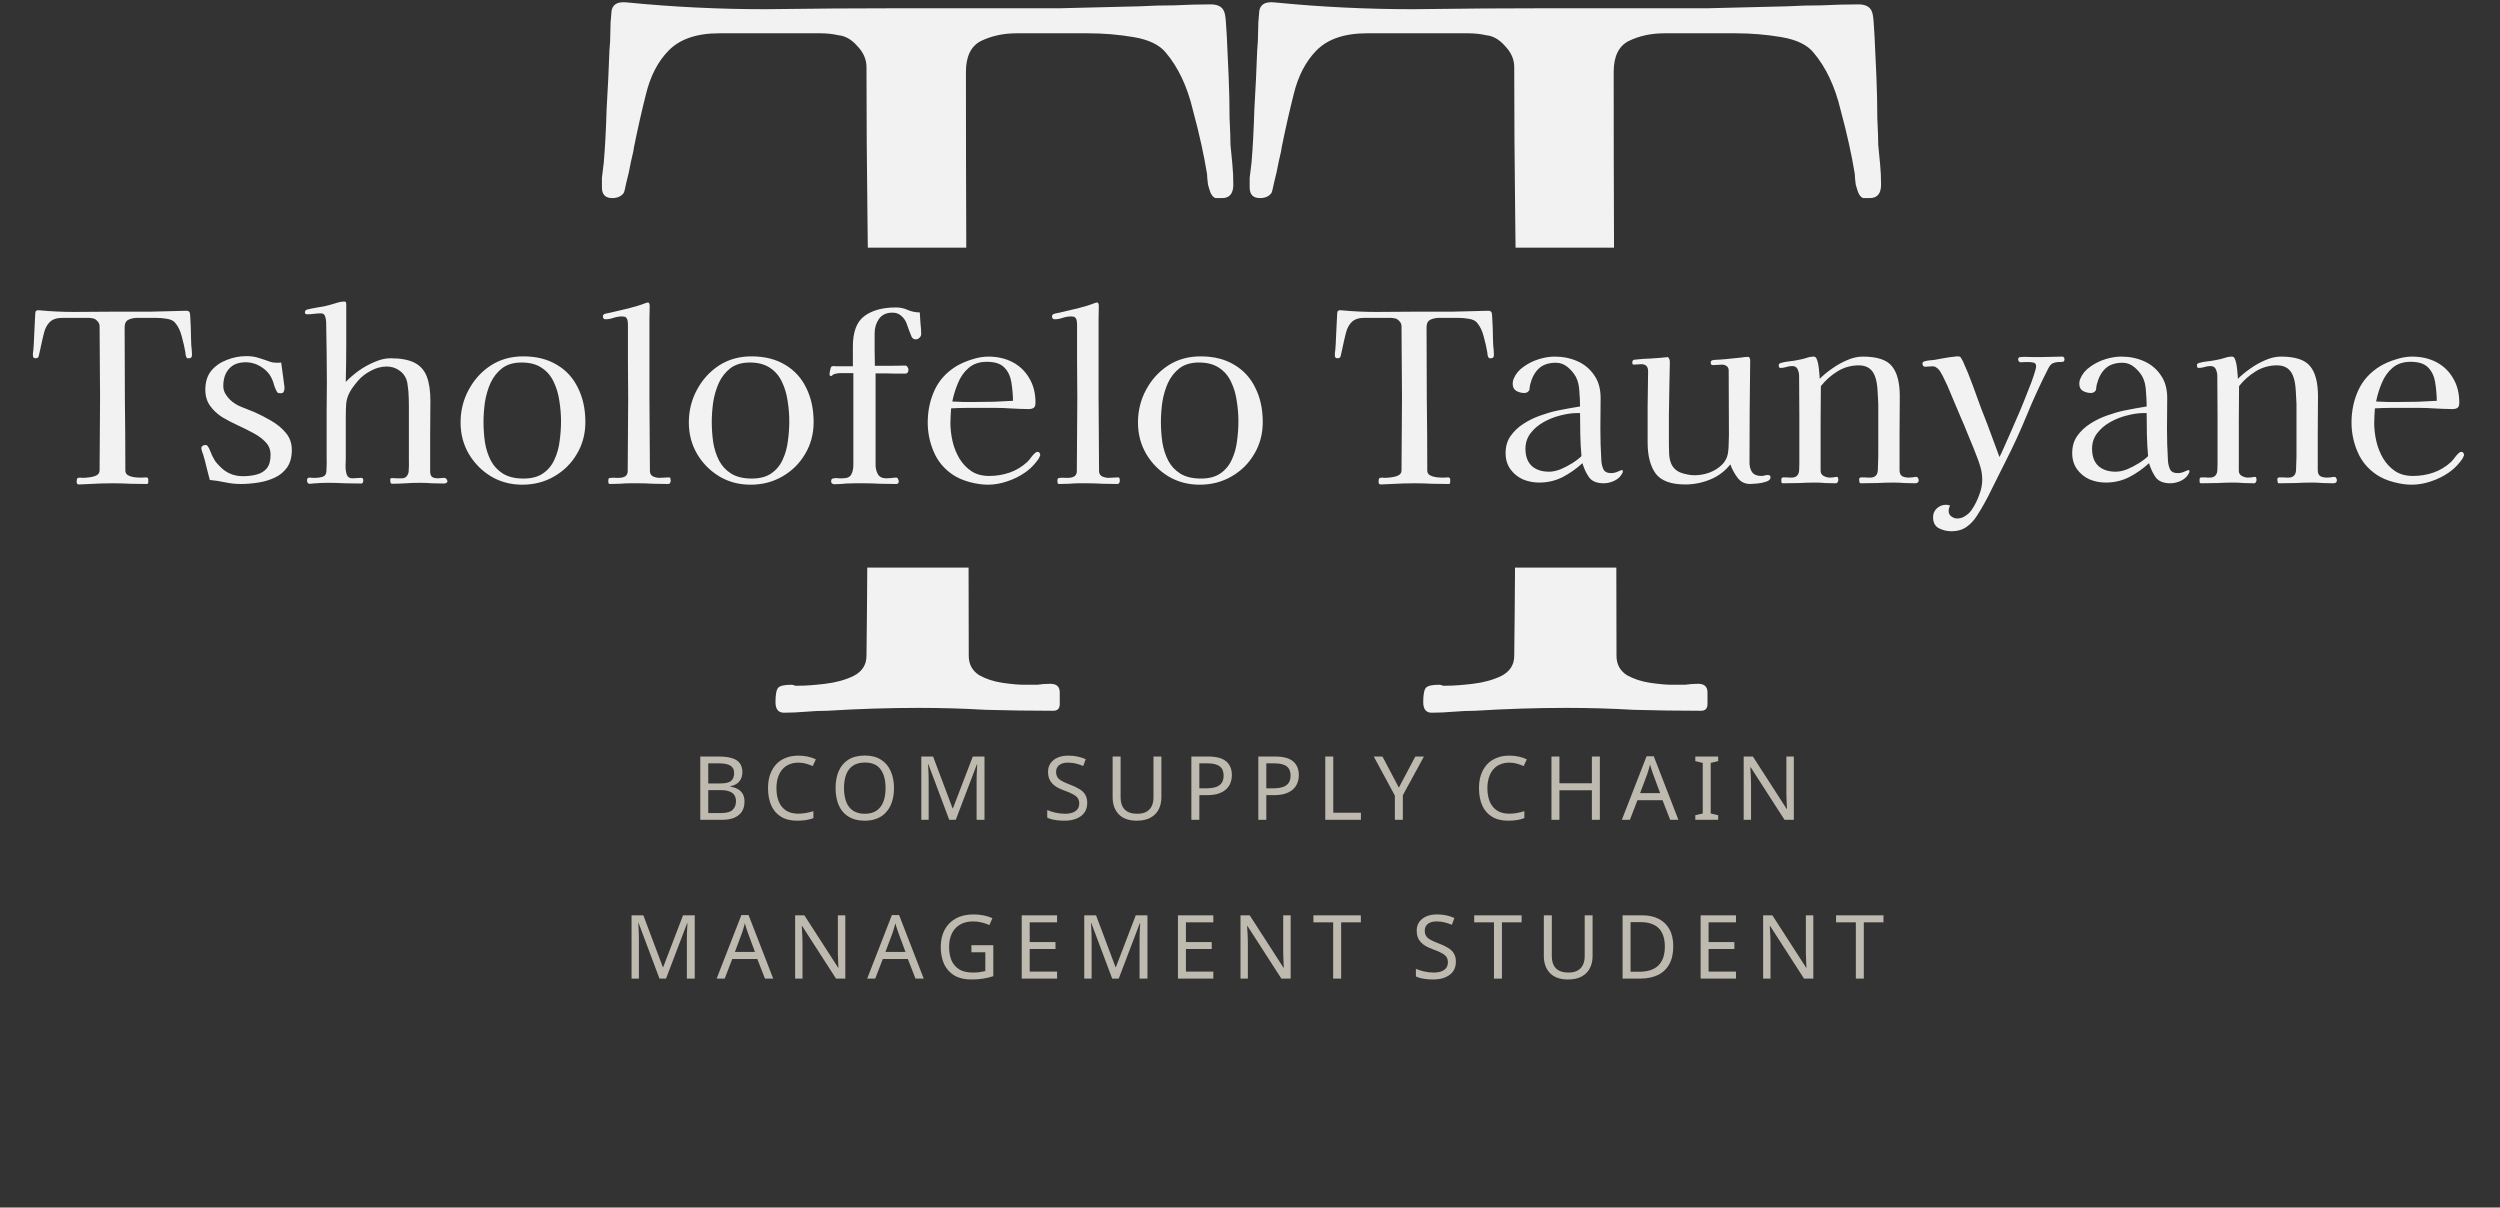<svg width="677" height="327" viewBox="0 0 677 327" fill="none" xmlns="http://www.w3.org/2000/svg">
<rect x="0" y="0" width="677" height="327" fill="#333333" stroke="none"/>
<path fill-rule="evenodd" clip-rule="evenodd" d="M330.933 53.642C332.965 53.642 333.982 52.424 333.982 49.989C333.982 48.075 333.897 46.248 333.728 44.508L333.219 39.289C333.219 37.897 333.135 35.461 332.965 31.982C332.965 28.328 332.881 24.5 332.711 20.499C332.542 16.323 332.373 12.67 332.203 9.538C332.034 6.233 331.864 4.319 331.695 3.797C331.356 2.057 330.086 1.187 327.884 1.187C324.666 1.187 321.363 1.274 317.976 1.448C314.758 1.448 311.624 1.535 308.576 1.709L287.235 2.231H266.402H244.807C232.443 2.231 219.909 2.318 207.206 2.492C194.673 2.492 182.224 1.883 169.86 0.665C166.98 0.317 165.541 1.361 165.541 3.797C165.371 5.189 165.287 6.755 165.287 8.494C165.287 10.234 165.202 11.974 165.032 13.714C164.863 18.585 164.609 23.892 164.27 29.633C164.101 35.2 163.847 39.985 163.508 43.986C163.339 45.552 163.169 46.944 163 48.162V50.771C163 52.685 163.932 53.642 165.795 53.642C167.15 53.642 168.166 53.207 168.843 52.337C169.013 52.163 169.267 51.206 169.606 49.467C170.114 47.553 170.537 45.639 170.876 43.725C171.384 41.638 171.638 40.42 171.638 40.072C172.654 35.026 173.755 30.155 174.941 25.457C176.126 20.586 178.159 16.671 181.038 13.714C184.087 10.582 188.66 9.016 194.757 9.016H217.369H222.196C223.889 9.016 225.498 9.19 227.023 9.538C228.886 9.712 230.58 10.669 232.104 12.409C233.798 14.149 234.645 16.062 234.645 18.15C234.645 31.373 234.729 44.595 234.899 57.818C234.939 60.898 234.974 63.983 235.004 67.074H261.667C261.606 51.169 261.575 35.296 261.575 19.455C261.575 15.28 262.93 12.496 265.64 11.104C268.519 9.712 271.737 9.016 275.294 9.016H284.694H294.602C298.837 9.016 302.986 9.364 307.051 10.06C311.116 10.756 313.996 12.148 315.689 14.236C319.077 18.237 321.533 23.457 323.057 29.894C324.751 36.157 326.021 41.898 326.868 47.118C326.868 47.64 326.953 48.597 327.122 49.989C327.461 51.206 327.715 51.989 327.884 52.337C328.223 53.033 328.646 53.468 329.154 53.642H330.933ZM262.291 153.713H234.857C234.816 161.676 234.745 169.64 234.645 177.603C234.645 180.038 233.459 181.865 231.088 183.083C228.886 184.127 226.345 184.823 223.466 185.171C220.587 185.519 218.215 185.693 216.352 185.693H215.336C214.997 185.519 214.659 185.432 214.32 185.432C212.457 185.432 211.271 185.693 210.763 186.215C210.255 186.737 210.001 188.042 210.001 190.129C210.001 192.043 210.763 193 212.287 193C214.15 193 216.098 192.913 218.131 192.739C220.163 192.565 222.111 192.478 223.974 192.478C232.443 191.956 240.742 191.695 248.872 191.695C254.969 191.695 260.982 191.869 266.91 192.217C273.007 192.391 279.105 192.478 285.202 192.478C286.388 192.478 286.981 191.869 286.981 190.651V187.52C286.981 185.954 286.134 185.171 284.44 185.171C283.254 185.171 282.069 185.258 280.883 185.432H277.326C275.802 185.432 273.854 185.258 271.483 184.91C269.112 184.562 266.995 183.866 265.132 182.822C263.269 181.604 262.337 179.865 262.337 177.603C262.337 169.632 262.322 161.669 262.291 153.713Z" fill="#F2F2F2"/>
<path fill-rule="evenodd" clip-rule="evenodd" d="M506.343 53.642C508.375 53.642 509.391 52.424 509.391 49.989C509.391 48.075 509.307 46.248 509.137 44.508L508.629 39.289C508.629 37.897 508.544 35.461 508.375 31.982C508.375 28.328 508.29 24.5 508.121 20.499C507.952 16.323 507.782 12.67 507.613 9.538C507.444 6.233 507.274 4.319 507.105 3.797C506.766 2.057 505.496 1.187 503.294 1.187C500.076 1.187 496.773 1.274 493.386 1.448C490.168 1.448 487.034 1.535 483.985 1.709L462.644 2.231H441.812H420.217C407.852 2.231 395.319 2.318 382.616 2.492C370.082 2.492 357.634 1.883 345.269 0.665C342.39 0.317 340.95 1.361 340.95 3.797C340.781 5.189 340.696 6.755 340.696 8.494C340.696 10.234 340.612 11.974 340.442 13.714C340.273 18.585 340.019 23.892 339.68 29.633C339.511 35.2 339.257 39.985 338.918 43.986C338.748 45.552 338.579 46.944 338.41 48.162V50.771C338.41 52.685 339.341 53.642 341.204 53.642C342.559 53.642 343.576 53.207 344.253 52.337C344.422 52.163 344.677 51.206 345.015 49.467C345.523 47.553 345.947 45.639 346.286 43.725C346.794 41.638 347.048 40.42 347.048 40.072C348.064 35.026 349.165 30.155 350.35 25.457C351.536 20.586 353.569 16.671 356.448 13.714C359.497 10.582 364.07 9.016 370.167 9.016H392.778H397.605C399.299 9.016 400.908 9.19 402.433 9.538C404.296 9.712 405.989 10.669 407.514 12.409C409.207 14.149 410.054 16.062 410.054 18.15C410.054 31.373 410.139 44.595 410.308 57.818C410.348 60.898 410.384 63.983 410.414 67.074H437.077C437.015 51.169 436.985 35.296 436.985 19.455C436.985 15.28 438.34 12.496 441.049 11.104C443.929 9.712 447.147 9.016 450.704 9.016H460.104H470.012C474.246 9.016 478.396 9.364 482.461 10.06C486.526 10.756 489.405 12.148 491.099 14.236C494.487 18.237 496.942 23.457 498.467 29.894C500.161 36.157 501.431 41.898 502.278 47.118C502.278 47.64 502.362 48.597 502.532 49.989C502.87 51.206 503.125 51.989 503.294 52.337C503.633 53.033 504.056 53.468 504.564 53.642H506.343ZM437.701 153.713H410.267C410.226 161.676 410.155 169.64 410.054 177.603C410.054 180.038 408.869 181.865 406.497 183.083C404.296 184.127 401.755 184.823 398.876 185.171C395.996 185.519 393.625 185.693 391.762 185.693H390.746C390.407 185.519 390.068 185.432 389.73 185.432C387.866 185.432 386.681 185.693 386.173 186.215C385.665 186.737 385.411 188.042 385.411 190.129C385.411 192.043 386.173 193 387.697 193C389.56 193 391.508 192.913 393.54 192.739C395.573 192.565 397.521 192.478 399.384 192.478C407.852 191.956 416.152 191.695 424.282 191.695C430.379 191.695 436.392 191.869 442.32 192.217C448.417 192.391 454.515 192.478 460.612 192.478C461.798 192.478 462.39 191.869 462.39 190.651V187.52C462.39 185.954 461.544 185.171 459.85 185.171C458.664 185.171 457.479 185.258 456.293 185.432H452.736C451.212 185.432 449.264 185.258 446.893 184.91C444.522 184.562 442.404 183.866 440.541 182.822C438.678 181.604 437.747 179.865 437.747 177.603C437.747 169.632 437.731 161.669 437.701 153.713Z" fill="#F2F2F2"/>
<path d="M51.992 96.12C51.992 96.717 51.736 97.016 51.224 97.016C51.053 97.016 50.904 97.016 50.776 97.016C50.648 96.973 50.541 96.867 50.456 96.696C50.413 96.611 50.349 96.419 50.264 96.12C50.221 95.779 50.2 95.544 50.2 95.416C49.986 94.136 49.666 92.728 49.24 91.192C48.856 89.613 48.237 88.333 47.384 87.352C46.957 86.84 46.232 86.499 45.208 86.328C44.184 86.157 43.138 86.072 42.072 86.072C41.005 86.072 40.173 86.072 39.576 86.072C38.936 86.072 38.146 86.072 37.208 86.072C36.312 86.072 35.501 86.243 34.776 86.584C34.093 86.925 33.752 87.608 33.752 88.632C33.752 95.075 33.773 101.539 33.816 108.024C33.901 114.467 33.944 120.931 33.944 127.416C33.944 127.971 34.178 128.397 34.648 128.696C35.117 128.952 35.65 129.123 36.248 129.208C36.845 129.293 37.336 129.336 37.72 129.336C38.061 129.336 38.36 129.336 38.616 129.336C38.914 129.293 39.213 129.272 39.512 129.272C39.938 129.272 40.152 129.464 40.152 129.848C40.152 130.019 40.152 130.275 40.152 130.616C40.152 130.915 40.002 131.064 39.704 131.064C38.168 131.064 36.632 131.043 35.096 131C33.602 130.915 32.088 130.872 30.552 130.872C28.504 130.872 26.413 130.936 24.28 131.064C23.81 131.064 23.32 131.085 22.808 131.128C22.296 131.171 21.805 131.192 21.336 131.192C20.952 131.192 20.76 130.957 20.76 130.488C20.76 129.976 20.824 129.656 20.952 129.528C21.08 129.4 21.378 129.336 21.848 129.336C21.933 129.336 22.018 129.357 22.104 129.4C22.232 129.4 22.317 129.4 22.36 129.4C22.829 129.4 23.426 129.357 24.152 129.272C24.877 129.187 25.517 129.016 26.072 128.76C26.669 128.461 26.968 128.013 26.968 127.416C27.01 124.131 27.032 120.845 27.032 117.56C27.074 114.275 27.096 110.989 27.096 107.704C27.096 104.461 27.074 101.24 27.032 98.04C26.989 94.797 26.968 91.555 26.968 88.312C26.968 87.8 26.754 87.331 26.328 86.904C25.944 86.477 25.517 86.243 25.048 86.2C24.664 86.115 24.258 86.072 23.832 86.072C23.448 86.072 23.042 86.072 22.616 86.072H16.92C15.384 86.072 14.232 86.456 13.464 87.224C12.738 87.949 12.226 88.909 11.928 90.104C11.629 91.256 11.352 92.451 11.096 93.688C11.096 93.773 11.032 94.072 10.904 94.584C10.818 95.053 10.712 95.523 10.584 95.992C10.498 96.419 10.434 96.653 10.392 96.696C10.221 96.909 9.965 97.016 9.624 97.016C9.154 97.016 8.92 96.781 8.92 96.312C8.92 96.141 8.92 95.928 8.92 95.672C8.962 95.373 9.005 95.032 9.048 94.648C9.133 93.667 9.197 92.493 9.24 91.128C9.325 89.72 9.389 88.419 9.432 87.224C9.474 86.797 9.496 86.371 9.496 85.944C9.496 85.517 9.517 85.133 9.56 84.792C9.56 84.195 9.922 83.939 10.648 84.024C13.762 84.323 16.898 84.472 20.056 84.472C23.256 84.429 26.413 84.408 29.528 84.408H34.968C36.717 84.408 38.466 84.408 40.216 84.408C42.008 84.365 43.8 84.323 45.592 84.28C46.36 84.237 47.149 84.216 47.96 84.216C48.813 84.173 49.645 84.152 50.456 84.152C51.01 84.152 51.33 84.365 51.416 84.792C51.458 84.92 51.501 85.389 51.544 86.2C51.586 86.968 51.629 87.864 51.672 88.888C51.714 89.869 51.736 90.808 51.736 91.704C51.778 92.557 51.8 93.155 51.8 93.496C51.842 93.923 51.885 94.349 51.928 94.776C51.97 95.203 51.992 95.651 51.992 96.12ZM79.027 121.848C79.027 123.768 78.601 125.347 77.747 126.584C76.894 127.779 75.785 128.696 74.419 129.336C73.054 129.976 71.561 130.424 69.939 130.68C68.318 130.936 66.739 131.064 65.203 131.064C63.795 131.064 62.387 130.915 60.979 130.616C59.614 130.317 58.227 130.104 56.819 129.976C56.521 128.824 56.222 127.672 55.923 126.52C55.667 125.368 55.369 124.237 55.027 123.128C54.985 123 54.878 122.701 54.707 122.232C54.579 121.763 54.515 121.507 54.515 121.464C54.515 121.123 54.622 120.888 54.835 120.76C55.049 120.589 55.305 120.504 55.603 120.504C55.902 120.504 56.115 120.611 56.243 120.824C56.499 121.123 56.713 121.528 56.883 122.04C57.097 122.552 57.289 123 57.459 123.384C57.801 124.067 58.099 124.6 58.355 124.984C58.611 125.325 59.017 125.773 59.571 126.328C61.235 128.077 63.305 128.952 65.779 128.952C67.145 128.952 68.382 128.803 69.491 128.504C70.643 128.205 71.561 127.651 72.243 126.84C72.926 125.987 73.267 124.771 73.267 123.192C73.267 121.827 72.841 120.696 71.987 119.8C71.134 118.861 70.025 118.029 68.659 117.304C67.337 116.579 65.929 115.875 64.435 115.192C62.942 114.509 61.513 113.763 60.147 112.952C58.825 112.099 57.737 111.075 56.883 109.88C56.03 108.685 55.603 107.235 55.603 105.528C55.603 103.437 56.137 101.731 57.203 100.408C58.313 99.085 59.721 98.104 61.427 97.464C63.134 96.781 64.905 96.44 66.739 96.44C67.934 96.44 69.001 96.589 69.939 96.888C70.921 97.187 71.945 97.528 73.011 97.912C73.353 98.04 73.694 98.125 74.035 98.168C74.377 98.211 74.718 98.232 75.059 98.232C75.273 98.232 75.465 98.232 75.635 98.232C75.806 98.232 75.977 98.211 76.147 98.168C76.275 98.936 76.382 99.725 76.467 100.536C76.595 101.304 76.702 102.093 76.787 102.904C76.83 103.203 76.873 103.565 76.915 103.992C77.001 104.376 77.043 104.739 77.043 105.08C77.043 105.379 76.979 105.699 76.851 106.04C76.723 106.339 76.467 106.488 76.083 106.488C75.785 106.488 75.529 106.467 75.315 106.424C75.145 106.339 74.995 106.147 74.867 105.848C74.654 105.421 74.462 104.973 74.291 104.504C74.163 103.992 74.014 103.523 73.843 103.096C73.289 101.603 72.329 100.408 70.963 99.512C69.598 98.573 68.126 98.104 66.547 98.104C64.542 98.104 63.027 98.701 62.003 99.896C60.979 101.048 60.467 102.605 60.467 104.568C60.467 105.251 60.638 105.912 60.979 106.552C61.363 107.192 61.79 107.747 62.259 108.216C63.155 109.069 64.201 109.731 65.395 110.2C66.633 110.669 67.806 111.139 68.915 111.608C70.366 112.248 71.859 113.016 73.395 113.912C74.974 114.808 76.297 115.896 77.363 117.176C78.473 118.456 79.027 120.013 79.027 121.848ZM121.158 130.296C121.158 130.509 121.051 130.68 120.838 130.808C120.624 130.893 120.411 130.936 120.198 130.936C119.131 130.936 118.043 130.915 116.934 130.872C115.867 130.787 114.779 130.744 113.67 130.744C112.432 130.744 111.174 130.787 109.894 130.872C108.656 130.957 107.419 131 106.182 131C105.968 131 105.819 130.872 105.734 130.616C105.691 130.317 105.67 130.083 105.67 129.912C105.67 129.613 105.819 129.464 106.118 129.464C106.587 129.464 107.035 129.485 107.462 129.528C107.931 129.528 108.379 129.528 108.806 129.528C109.36 129.528 109.787 129.357 110.086 129.016C110.427 128.632 110.619 128.184 110.662 127.672C110.747 126.605 110.768 125.539 110.726 124.472C110.726 123.405 110.726 122.36 110.726 121.336C110.726 120.056 110.726 118.797 110.726 117.56C110.726 116.28 110.726 115 110.726 113.72C110.726 112.44 110.726 111.16 110.726 109.88C110.726 108.6 110.683 107.32 110.598 106.04C110.555 105.485 110.491 104.952 110.406 104.44C110.363 103.885 110.256 103.352 110.086 102.84C109.659 101.688 108.955 100.813 107.974 100.216C107.035 99.576 105.947 99.256 104.71 99.256C103.259 99.256 101.83 99.64 100.422 100.408C99.014 101.133 97.84 102.051 96.902 103.16C95.878 104.355 95.131 105.4 94.662 106.296C94.192 107.192 93.894 108.131 93.766 109.112C93.68 110.093 93.638 111.373 93.638 112.952V124.216C93.638 124.685 93.616 125.347 93.574 126.2C93.574 127.053 93.68 127.821 93.894 128.504C94.15 129.187 94.64 129.528 95.366 129.528C95.792 129.528 96.198 129.507 96.582 129.464C96.966 129.421 97.371 129.4 97.798 129.4C98.182 129.4 98.374 129.613 98.374 130.04C98.374 130.253 98.331 130.467 98.246 130.68C98.203 130.851 98.054 130.936 97.798 130.936C96.347 130.936 94.854 130.915 93.318 130.872C91.824 130.787 90.331 130.744 88.838 130.744C87.472 130.744 86.086 130.808 84.678 130.936C84.507 130.936 84.358 130.957 84.23 131C84.102 131 83.952 131 83.782 131C83.568 131 83.398 130.893 83.27 130.68C83.184 130.424 83.142 130.211 83.142 130.04C83.142 129.571 83.376 129.336 83.846 129.336C84.102 129.336 84.358 129.357 84.614 129.4C84.87 129.4 85.147 129.4 85.446 129.4C86.043 129.4 86.662 129.315 87.302 129.144C87.984 128.931 88.347 128.44 88.39 127.672C88.475 126.264 88.496 124.856 88.454 123.448C88.454 122.04 88.454 120.653 88.454 119.288C88.454 116.643 88.454 114.019 88.454 111.416C88.496 108.813 88.518 106.211 88.518 103.608C88.518 100.877 88.496 98.168 88.454 95.48C88.411 92.749 88.368 90.019 88.326 87.288C88.326 86.819 88.24 86.307 88.07 85.752C87.899 85.155 87.515 84.856 86.918 84.856C86.32 84.856 85.702 84.899 85.062 84.984C84.422 85.069 83.782 85.112 83.142 85.112C82.758 85.112 82.566 84.941 82.566 84.6C82.566 84.216 82.758 83.96 83.142 83.832C83.995 83.619 84.827 83.448 85.638 83.32C86.491 83.192 87.323 83.043 88.134 82.872C88.859 82.701 89.712 82.467 90.694 82.168C91.718 81.827 92.571 81.656 93.254 81.656C93.51 81.656 93.659 81.741 93.702 81.912C93.744 82.04 93.766 82.211 93.766 82.424C93.766 85.923 93.766 89.421 93.766 92.92C93.766 96.419 93.723 99.917 93.638 103.416C94.576 102.435 95.707 101.453 97.03 100.472C98.395 99.491 99.846 98.68 101.382 98.04C102.918 97.357 104.368 97.016 105.734 97.016C108.507 97.016 110.683 97.421 112.262 98.232C113.84 99.043 114.95 100.301 115.59 102.008C116.23 103.672 116.55 105.848 116.55 108.536C116.55 111.736 116.528 114.936 116.486 118.136C116.486 121.293 116.486 124.472 116.486 127.672C116.486 128.355 116.656 128.845 116.998 129.144C117.382 129.4 117.915 129.528 118.598 129.528C118.896 129.528 119.174 129.507 119.43 129.464C119.728 129.421 120.027 129.4 120.326 129.4C120.539 129.4 120.731 129.507 120.902 129.72C121.072 129.891 121.158 130.083 121.158 130.296ZM151.925 114.104C151.925 112.269 151.776 110.435 151.477 108.6C151.221 106.723 150.709 104.995 149.941 103.416C149.216 101.837 148.149 100.579 146.741 99.64C145.333 98.659 143.499 98.168 141.237 98.168C139.104 98.168 137.355 98.68 135.989 99.704C134.667 100.728 133.621 102.051 132.853 103.672C132.128 105.293 131.616 107.043 131.317 108.92C131.061 110.797 130.933 112.568 130.933 114.232C130.933 116.067 131.061 117.901 131.317 119.736C131.616 121.571 132.149 123.235 132.917 124.728C133.685 126.179 134.773 127.352 136.181 128.248C137.632 129.144 139.488 129.592 141.749 129.592C143.968 129.592 145.739 129.123 147.061 128.184C148.427 127.245 149.451 126.008 150.133 124.472C150.859 122.936 151.328 121.272 151.541 119.48C151.797 117.645 151.925 115.853 151.925 114.104ZM158.517 114.296C158.517 117.496 157.749 120.376 156.213 122.936C154.72 125.496 152.672 127.523 150.069 129.016C147.509 130.509 144.629 131.256 141.429 131.256C138.315 131.256 135.499 130.509 132.981 129.016C130.464 127.48 128.459 125.453 126.965 122.936C125.472 120.376 124.725 117.539 124.725 114.424C124.725 111.224 125.451 108.28 126.901 105.592C128.352 102.861 130.336 100.664 132.853 99C135.413 97.336 138.357 96.504 141.685 96.504C145.269 96.504 148.32 97.272 150.837 98.808C153.355 100.301 155.253 102.392 156.533 105.08C157.856 107.725 158.517 110.797 158.517 114.296ZM181.629 130.168C181.629 130.381 181.565 130.595 181.437 130.808C181.351 130.979 181.181 131.064 180.925 131.064C179.602 131.064 178.258 131.043 176.893 131C175.527 130.915 174.162 130.872 172.797 130.872H170.557C169.661 130.872 168.765 130.915 167.869 131C166.973 131.043 166.077 131.064 165.181 131.064C165.01 131.064 164.882 131 164.797 130.872C164.754 130.701 164.733 130.552 164.733 130.424C164.733 130.296 164.733 130.168 164.733 130.04C164.733 129.912 164.754 129.784 164.797 129.656C164.882 129.485 165.117 129.4 165.501 129.4C165.927 129.357 166.354 129.357 166.781 129.4C167.25 129.4 167.549 129.4 167.677 129.4C168.274 129.4 168.807 129.272 169.277 129.016C169.746 128.717 169.981 128.227 169.981 127.544C169.981 124.259 170.002 120.995 170.045 117.752C170.087 114.467 170.109 111.203 170.109 107.96C170.109 104.632 170.087 101.304 170.045 97.976C170.045 94.605 170.045 91.256 170.045 87.928C170.045 87.629 170.023 87.309 169.981 86.968C169.938 86.584 169.81 86.285 169.597 86.072C169.426 85.859 169.255 85.752 169.085 85.752C168.914 85.709 168.701 85.688 168.445 85.688C167.677 85.688 166.909 85.816 166.141 86.072C165.415 86.328 164.69 86.456 163.965 86.456C163.495 86.456 163.261 86.179 163.261 85.624C163.261 85.283 163.517 85.048 164.029 84.92C164.583 84.792 165.01 84.707 165.309 84.664C166.802 84.323 168.423 83.939 170.173 83.512C171.922 83.085 173.501 82.595 174.909 82.04C174.994 82.04 175.079 82.019 175.165 81.976C175.25 81.933 175.314 81.912 175.357 81.912C175.613 81.912 175.762 81.997 175.805 82.168C175.89 82.339 175.933 82.531 175.933 82.744C175.933 83.939 175.911 85.133 175.869 86.328C175.869 87.48 175.869 88.653 175.869 89.848V107.768C175.869 111.053 175.89 114.36 175.933 117.688C175.975 120.973 175.997 124.259 175.997 127.544C175.997 128.227 176.274 128.717 176.829 129.016C177.426 129.272 178.002 129.4 178.557 129.4C179.026 129.4 179.474 129.379 179.901 129.336C180.327 129.293 180.754 129.272 181.181 129.272C181.394 129.272 181.522 129.4 181.565 129.656C181.607 129.869 181.629 130.04 181.629 130.168ZM213.738 114.104C213.738 112.269 213.588 110.435 213.29 108.6C213.034 106.723 212.522 104.995 211.754 103.416C211.028 101.837 209.962 100.579 208.554 99.64C207.146 98.659 205.311 98.168 203.05 98.168C200.916 98.168 199.167 98.68 197.802 99.704C196.479 100.728 195.434 102.051 194.666 103.672C193.94 105.293 193.428 107.043 193.13 108.92C192.874 110.797 192.746 112.568 192.746 114.232C192.746 116.067 192.874 117.901 193.13 119.736C193.428 121.571 193.962 123.235 194.73 124.728C195.498 126.179 196.586 127.352 197.994 128.248C199.444 129.144 201.3 129.592 203.562 129.592C205.78 129.592 207.551 129.123 208.874 128.184C210.239 127.245 211.263 126.008 211.946 124.472C212.671 122.936 213.14 121.272 213.354 119.48C213.61 117.645 213.738 115.853 213.738 114.104ZM220.33 114.296C220.33 117.496 219.562 120.376 218.026 122.936C216.532 125.496 214.484 127.523 211.882 129.016C209.322 130.509 206.442 131.256 203.242 131.256C200.127 131.256 197.311 130.509 194.794 129.016C192.276 127.48 190.271 125.453 188.778 122.936C187.284 120.376 186.538 117.539 186.538 114.424C186.538 111.224 187.263 108.28 188.714 105.592C190.164 102.861 192.148 100.664 194.666 99C197.226 97.336 200.17 96.504 203.498 96.504C207.082 96.504 210.132 97.272 212.65 98.808C215.167 100.301 217.066 102.392 218.346 105.08C219.668 107.725 220.33 110.797 220.33 114.296ZM249.457 90.488C249.457 90.829 249.308 91.149 249.009 91.448C248.711 91.747 248.391 91.896 248.049 91.896C247.452 91.896 247.047 91.64 246.833 91.128C246.62 90.531 246.385 89.933 246.129 89.336C245.916 88.739 245.703 88.141 245.489 87.544C245.148 86.691 244.657 86.008 244.017 85.496C243.42 84.941 242.631 84.664 241.649 84.664C240.028 84.664 238.812 85.24 238.001 86.392C237.233 87.501 236.849 88.803 236.849 90.296C236.849 91.747 236.849 93.197 236.849 94.648C236.849 96.099 236.871 97.571 236.913 99.064C238.279 99.064 239.644 99.064 241.009 99.064C242.375 99.021 243.74 99 245.105 99C245.404 99 245.617 99.128 245.745 99.384C245.916 99.597 246.001 99.832 246.001 100.088C246.001 100.387 245.937 100.643 245.809 100.856C245.681 101.069 245.447 101.176 245.105 101.176C244.252 101.176 243.399 101.176 242.545 101.176C241.692 101.133 240.839 101.112 239.985 101.112H237.105V125.88C237.105 126.819 237.319 127.672 237.745 128.44C238.172 129.165 238.919 129.528 239.985 129.528C240.455 129.528 240.903 129.507 241.329 129.464C241.799 129.379 242.247 129.336 242.673 129.336C242.929 129.336 243.1 129.464 243.185 129.72C243.313 129.933 243.377 130.147 243.377 130.36C243.377 130.829 243.143 131.064 242.673 131.064C241.223 131.064 239.751 131.043 238.257 131C236.807 130.915 235.356 130.872 233.905 130.872C233.095 130.872 232.305 130.872 231.537 130.872C230.769 130.872 230.001 130.893 229.233 130.936C228.679 130.979 228.145 131.021 227.633 131.064C227.121 131.107 226.588 131.128 226.033 131.128C225.393 131.128 225.073 130.872 225.073 130.36C225.073 129.891 225.223 129.635 225.521 129.592C225.82 129.507 226.119 129.464 226.417 129.464C226.716 129.464 226.993 129.485 227.249 129.528C227.548 129.528 227.847 129.528 228.145 129.528C229.383 129.528 230.172 129.187 230.513 128.504C230.897 127.821 231.089 126.947 231.089 125.88V101.048H227.441C227.143 101.048 226.801 101.091 226.417 101.176C226.076 101.219 225.777 101.325 225.521 101.496C225.479 101.539 225.415 101.603 225.329 101.688C225.287 101.773 225.223 101.816 225.137 101.816C224.796 101.816 224.625 101.688 224.625 101.432C224.625 101.347 224.668 101.027 224.753 100.472C224.881 99.875 224.967 99.555 225.009 99.512C225.095 99.299 225.201 99.192 225.329 99.192C225.457 99.149 225.607 99.128 225.777 99.128C226.076 99.128 226.353 99.149 226.609 99.192C226.865 99.192 227.143 99.192 227.441 99.192H230.961C230.961 98.296 230.961 97.4 230.961 96.504C230.961 95.608 230.961 94.712 230.961 93.816C230.961 89.891 231.985 87.16 234.033 85.624C236.124 84.045 239.004 83.256 242.673 83.256C243.783 83.256 244.849 83.491 245.873 83.96C246.897 84.387 247.964 84.6 249.073 84.6C249.116 85.581 249.18 86.563 249.265 87.544C249.393 88.525 249.457 89.507 249.457 90.488ZM274.331 108.536C274.288 106.787 274.139 105.123 273.883 103.544C273.627 101.923 273.008 100.6 272.027 99.576C271.045 98.509 269.445 97.976 267.227 97.976C265.221 97.976 263.579 98.531 262.299 99.64C261.061 100.707 260.101 102.072 259.419 103.736C258.736 105.357 258.224 107.021 257.883 108.728C258.949 108.771 259.995 108.813 261.019 108.856C262.043 108.856 263.067 108.856 264.091 108.856C265.797 108.856 267.504 108.835 269.211 108.792C270.917 108.707 272.624 108.621 274.331 108.536ZM281.691 123.192C281.691 123.405 281.648 123.533 281.563 123.576C281.435 124.003 281.115 124.515 280.603 125.112C280.133 125.709 279.6 126.285 279.003 126.84C278.405 127.352 277.915 127.736 277.531 127.992C276.123 128.973 274.523 129.763 272.731 130.36C270.981 130.957 269.232 131.256 267.483 131.256C266.032 131.256 264.411 131.021 262.619 130.552C260.869 130.083 259.376 129.443 258.139 128.632C255.749 127.053 254 124.984 252.891 122.424C251.781 119.864 251.227 117.197 251.227 114.424C251.227 111.267 251.845 108.344 253.083 105.656C254.32 102.968 256.304 100.792 259.035 99.128C260.272 98.403 261.659 97.805 263.195 97.336C264.731 96.824 266.203 96.568 267.611 96.568C270.128 96.568 272.347 97.08 274.267 98.104C276.187 99.128 277.68 100.579 278.747 102.456C279.856 104.291 280.411 106.488 280.411 109.048C280.411 109.773 280.24 110.243 279.899 110.456C279.6 110.669 279.131 110.776 278.491 110.776C277.637 110.776 276.784 110.755 275.931 110.712C275.077 110.669 274.224 110.627 273.371 110.584C272.176 110.499 270.981 110.456 269.787 110.456C268.635 110.456 267.461 110.456 266.267 110.456C264.816 110.456 263.365 110.456 261.915 110.456C260.464 110.456 259.013 110.499 257.563 110.584C257.52 111.267 257.477 111.928 257.435 112.568C257.392 113.208 257.371 113.869 257.371 114.552C257.371 116.131 257.563 117.773 257.947 119.48C258.331 121.144 258.949 122.701 259.803 124.152C260.656 125.56 261.744 126.712 263.067 127.608C264.389 128.461 265.989 128.888 267.867 128.888C269.787 128.888 271.621 128.589 273.371 127.992C275.12 127.395 276.72 126.435 278.171 125.112C278.555 124.728 278.896 124.323 279.195 123.896C279.536 123.427 279.899 123.021 280.283 122.68C280.496 122.467 280.731 122.36 280.987 122.36C281.2 122.36 281.371 122.445 281.499 122.616C281.627 122.787 281.691 122.979 281.691 123.192ZM303.254 130.168C303.254 130.381 303.19 130.595 303.062 130.808C302.976 130.979 302.806 131.064 302.55 131.064C301.227 131.064 299.883 131.043 298.518 131C297.152 130.915 295.787 130.872 294.422 130.872H292.182C291.286 130.872 290.39 130.915 289.494 131C288.598 131.043 287.702 131.064 286.806 131.064C286.635 131.064 286.507 131 286.422 130.872C286.379 130.701 286.358 130.552 286.358 130.424C286.358 130.296 286.358 130.168 286.358 130.04C286.358 129.912 286.379 129.784 286.422 129.656C286.507 129.485 286.742 129.4 287.126 129.4C287.552 129.357 287.979 129.357 288.406 129.4C288.875 129.4 289.174 129.4 289.302 129.4C289.899 129.4 290.432 129.272 290.902 129.016C291.371 128.717 291.606 128.227 291.606 127.544C291.606 124.259 291.627 120.995 291.67 117.752C291.712 114.467 291.734 111.203 291.734 107.96C291.734 104.632 291.712 101.304 291.67 97.976C291.67 94.605 291.67 91.256 291.67 87.928C291.67 87.629 291.648 87.309 291.606 86.968C291.563 86.584 291.435 86.285 291.222 86.072C291.051 85.859 290.88 85.752 290.71 85.752C290.539 85.709 290.326 85.688 290.07 85.688C289.302 85.688 288.534 85.816 287.766 86.072C287.04 86.328 286.315 86.456 285.59 86.456C285.12 86.456 284.886 86.179 284.886 85.624C284.886 85.283 285.142 85.048 285.654 84.92C286.208 84.792 286.635 84.707 286.934 84.664C288.427 84.323 290.048 83.939 291.798 83.512C293.547 83.085 295.126 82.595 296.534 82.04C296.619 82.04 296.704 82.019 296.79 81.976C296.875 81.933 296.939 81.912 296.982 81.912C297.238 81.912 297.387 81.997 297.43 82.168C297.515 82.339 297.558 82.531 297.558 82.744C297.558 83.939 297.536 85.133 297.494 86.328C297.494 87.48 297.494 88.653 297.494 89.848V107.768C297.494 111.053 297.515 114.36 297.558 117.688C297.6 120.973 297.622 124.259 297.622 127.544C297.622 128.227 297.899 128.717 298.454 129.016C299.051 129.272 299.627 129.4 300.182 129.4C300.651 129.4 301.099 129.379 301.526 129.336C301.952 129.293 302.379 129.272 302.806 129.272C303.019 129.272 303.147 129.4 303.19 129.656C303.232 129.869 303.254 130.04 303.254 130.168ZM335.363 114.104C335.363 112.269 335.213 110.435 334.915 108.6C334.659 106.723 334.147 104.995 333.379 103.416C332.653 101.837 331.587 100.579 330.179 99.64C328.771 98.659 326.936 98.168 324.675 98.168C322.541 98.168 320.792 98.68 319.427 99.704C318.104 100.728 317.059 102.051 316.291 103.672C315.565 105.293 315.053 107.043 314.755 108.92C314.499 110.797 314.371 112.568 314.371 114.232C314.371 116.067 314.499 117.901 314.755 119.736C315.053 121.571 315.587 123.235 316.355 124.728C317.123 126.179 318.211 127.352 319.619 128.248C321.069 129.144 322.925 129.592 325.187 129.592C327.405 129.592 329.176 129.123 330.499 128.184C331.864 127.245 332.888 126.008 333.571 124.472C334.296 122.936 334.765 121.272 334.979 119.48C335.235 117.645 335.363 115.853 335.363 114.104ZM341.955 114.296C341.955 117.496 341.187 120.376 339.651 122.936C338.157 125.496 336.109 127.523 333.507 129.016C330.947 130.509 328.067 131.256 324.867 131.256C321.752 131.256 318.936 130.509 316.419 129.016C313.901 127.48 311.896 125.453 310.403 122.936C308.909 120.376 308.163 117.539 308.163 114.424C308.163 111.224 308.888 108.28 310.339 105.592C311.789 102.861 313.773 100.664 316.291 99C318.851 97.336 321.795 96.504 325.123 96.504C328.707 96.504 331.757 97.272 334.275 98.808C336.792 100.301 338.691 102.392 339.971 105.08C341.293 107.725 341.955 110.797 341.955 114.296ZM404.554 96.12C404.554 96.717 404.298 97.016 403.786 97.016C403.616 97.016 403.466 97.016 403.338 97.016C403.21 96.973 403.104 96.867 403.018 96.696C402.976 96.611 402.912 96.419 402.826 96.12C402.784 95.779 402.762 95.544 402.762 95.416C402.549 94.136 402.229 92.728 401.802 91.192C401.418 89.613 400.8 88.333 399.946 87.352C399.52 86.84 398.794 86.499 397.77 86.328C396.746 86.157 395.701 86.072 394.634 86.072C393.568 86.072 392.736 86.072 392.138 86.072C391.498 86.072 390.709 86.072 389.77 86.072C388.874 86.072 388.064 86.243 387.338 86.584C386.656 86.925 386.314 87.608 386.314 88.632C386.314 95.075 386.336 101.539 386.378 108.024C386.464 114.467 386.506 120.931 386.506 127.416C386.506 127.971 386.741 128.397 387.21 128.696C387.68 128.952 388.213 129.123 388.81 129.208C389.408 129.293 389.898 129.336 390.282 129.336C390.624 129.336 390.922 129.336 391.178 129.336C391.477 129.293 391.776 129.272 392.074 129.272C392.501 129.272 392.714 129.464 392.714 129.848C392.714 130.019 392.714 130.275 392.714 130.616C392.714 130.915 392.565 131.064 392.266 131.064C390.73 131.064 389.194 131.043 387.658 131C386.165 130.915 384.65 130.872 383.114 130.872C381.066 130.872 378.976 130.936 376.842 131.064C376.373 131.064 375.882 131.085 375.37 131.128C374.858 131.171 374.368 131.192 373.898 131.192C373.514 131.192 373.322 130.957 373.322 130.488C373.322 129.976 373.386 129.656 373.514 129.528C373.642 129.4 373.941 129.336 374.41 129.336C374.496 129.336 374.581 129.357 374.666 129.4C374.794 129.4 374.88 129.4 374.922 129.4C375.392 129.4 375.989 129.357 376.714 129.272C377.44 129.187 378.08 129.016 378.634 128.76C379.232 128.461 379.53 128.013 379.53 127.416C379.573 124.131 379.594 120.845 379.594 117.56C379.637 114.275 379.658 110.989 379.658 107.704C379.658 104.461 379.637 101.24 379.594 98.04C379.552 94.797 379.53 91.555 379.53 88.312C379.53 87.8 379.317 87.331 378.89 86.904C378.506 86.477 378.08 86.243 377.61 86.2C377.226 86.115 376.821 86.072 376.394 86.072C376.01 86.072 375.605 86.072 375.178 86.072H369.482C367.946 86.072 366.794 86.456 366.026 87.224C365.301 87.949 364.789 88.909 364.49 90.104C364.192 91.256 363.914 92.451 363.658 93.688C363.658 93.773 363.594 94.072 363.466 94.584C363.381 95.053 363.274 95.523 363.146 95.992C363.061 96.419 362.997 96.653 362.954 96.696C362.784 96.909 362.528 97.016 362.186 97.016C361.717 97.016 361.482 96.781 361.482 96.312C361.482 96.141 361.482 95.928 361.482 95.672C361.525 95.373 361.568 95.032 361.61 94.648C361.696 93.667 361.76 92.493 361.802 91.128C361.888 89.72 361.952 88.419 361.994 87.224C362.037 86.797 362.058 86.371 362.058 85.944C362.058 85.517 362.08 85.133 362.122 84.792C362.122 84.195 362.485 83.939 363.21 84.024C366.325 84.323 369.461 84.472 372.618 84.472C375.818 84.429 378.976 84.408 382.09 84.408H387.53C389.28 84.408 391.029 84.408 392.778 84.408C394.57 84.365 396.362 84.323 398.154 84.28C398.922 84.237 399.712 84.216 400.522 84.216C401.376 84.173 402.208 84.152 403.018 84.152C403.573 84.152 403.893 84.365 403.978 84.792C404.021 84.92 404.064 85.389 404.106 86.2C404.149 86.968 404.192 87.864 404.234 88.888C404.277 89.869 404.298 90.808 404.298 91.704C404.341 92.557 404.362 93.155 404.362 93.496C404.405 93.923 404.448 94.349 404.49 94.776C404.533 95.203 404.554 95.651 404.554 96.12ZM428.262 123.512C428.091 121.592 427.984 119.672 427.942 117.752C427.942 115.789 427.92 113.827 427.878 111.864H426.982C425.659 111.864 424.187 112.077 422.566 112.504C420.987 112.888 419.472 113.485 418.022 114.296C416.571 115.107 415.376 116.131 414.438 117.368C413.542 118.563 413.094 119.949 413.094 121.528C413.094 123.576 413.67 125.133 414.822 126.2C415.974 127.224 417.531 127.736 419.494 127.736C420.432 127.736 421.456 127.523 422.566 127.096C423.675 126.627 424.742 126.072 425.766 125.432C426.79 124.792 427.622 124.152 428.262 123.512ZM439.462 127.608C439.462 127.779 439.44 127.907 439.398 127.992C438.971 128.931 438.246 129.656 437.222 130.168C436.24 130.637 435.259 130.872 434.278 130.872C432.486 130.872 431.184 130.36 430.374 129.336C429.606 128.269 428.987 126.968 428.518 125.432C426.896 126.925 425.104 128.184 423.142 129.208C421.179 130.189 419.067 130.68 416.806 130.68C415.227 130.68 413.734 130.381 412.326 129.784C410.96 129.144 409.851 128.227 408.998 127.032C408.144 125.837 407.718 124.387 407.718 122.68C407.718 120.888 408.166 119.352 409.062 118.072C410 116.749 411.174 115.64 412.582 114.744C414.032 113.805 415.568 113.059 417.19 112.504C418.854 111.907 420.411 111.459 421.862 111.16C422.843 110.947 423.846 110.755 424.87 110.584C425.894 110.413 426.896 110.243 427.878 110.072C427.878 108.877 427.814 107.491 427.686 105.912C427.6 104.333 427.28 103.032 426.726 102.008C426.171 101.027 425.424 100.152 424.486 99.384C423.547 98.616 422.502 98.232 421.35 98.232C419.387 98.232 417.851 98.744 416.742 99.768C415.632 100.792 414.843 102.243 414.374 104.12C414.331 104.333 414.288 104.568 414.246 104.824C414.246 105.037 414.224 105.251 414.182 105.464C414.139 105.72 413.968 105.955 413.67 106.168C413.414 106.339 413.136 106.424 412.838 106.424C412.027 106.424 411.28 106.232 410.598 105.848C409.958 105.464 409.638 104.824 409.638 103.928C409.638 103.416 409.723 102.968 409.894 102.584C410.448 101.261 411.344 100.173 412.582 99.32C413.819 98.424 415.184 97.741 416.678 97.272C418.214 96.803 419.643 96.568 420.966 96.568C423.27 96.568 425.36 96.995 427.238 97.848C429.115 98.701 430.608 99.96 431.718 101.624C432.87 103.245 433.446 105.293 433.446 107.768C433.446 110.541 433.424 113.336 433.382 116.152C433.382 118.968 433.467 121.784 433.638 124.6C433.68 125.539 433.872 126.371 434.214 127.096C434.555 127.779 435.259 128.12 436.326 128.12C436.88 128.12 437.456 127.992 438.054 127.736C438.694 127.437 439.099 127.288 439.27 127.288C439.398 127.288 439.462 127.395 439.462 127.608ZM479.458 129.272C479.458 129.784 479.074 130.168 478.306 130.424C477.581 130.68 476.77 130.851 475.874 130.936C474.978 131.021 474.338 131.064 473.954 131.064C472.504 131.064 471.352 130.488 470.498 129.336C469.645 128.184 469.005 126.989 468.578 125.752C467.128 127.587 465.314 128.952 463.138 129.848C460.962 130.744 458.701 131.192 456.354 131.192C452.514 131.192 449.848 130.211 448.354 128.248C446.904 126.243 446.178 123.427 446.178 119.8C446.178 116.6 446.178 113.4 446.178 110.2C446.221 106.957 446.264 103.736 446.306 100.536C446.306 99.256 445.688 98.616 444.45 98.616C444.109 98.616 443.768 98.637 443.426 98.68C443.085 98.723 442.744 98.744 442.402 98.744C442.274 98.744 442.168 98.68 442.082 98.552C442.04 98.381 442.018 98.253 442.018 98.168C442.018 97.699 442.232 97.443 442.658 97.4C444.152 97.229 445.645 97.123 447.138 97.08C448.674 96.995 450.189 96.867 451.682 96.696C452.024 97.037 452.194 97.464 452.194 97.976C452.194 99.043 452.173 100.131 452.13 101.24C452.088 102.349 452.066 103.459 452.066 104.568C452.024 107.171 451.981 109.795 451.938 112.44C451.938 115.043 451.938 117.667 451.938 120.312C451.938 121.123 451.96 121.997 452.002 122.936C452.045 123.832 452.216 124.664 452.514 125.432C452.984 126.627 453.858 127.48 455.138 127.992C456.461 128.461 457.72 128.696 458.914 128.696C460.237 128.696 461.56 128.461 462.882 127.992C464.248 127.48 465.4 126.755 466.338 125.816C467.32 124.835 467.874 123.619 468.002 122.168C468.088 121.443 468.13 120.717 468.13 119.992C468.173 119.224 468.194 118.477 468.194 117.752L468.13 100.344C468.13 99.789 467.938 99.384 467.554 99.128C467.213 98.872 466.808 98.744 466.338 98.744C465.912 98.744 465.485 98.765 465.058 98.808C464.674 98.851 464.269 98.872 463.842 98.872C463.458 98.872 463.266 98.659 463.266 98.232C463.266 97.805 463.458 97.571 463.842 97.528C464.354 97.443 464.888 97.4 465.442 97.4C465.997 97.357 466.552 97.315 467.106 97.272L471.522 96.824C471.821 96.781 472.12 96.739 472.418 96.696C472.76 96.653 473.08 96.632 473.378 96.632C473.592 96.632 473.741 96.76 473.826 97.016C473.912 97.229 473.954 97.4 473.954 97.528C473.826 106.787 473.762 116.024 473.762 125.24C473.762 126.307 473.997 127.181 474.466 127.864C474.978 128.547 475.81 128.888 476.962 128.888C477.304 128.888 477.602 128.845 477.858 128.76C478.157 128.675 478.456 128.632 478.754 128.632C479.224 128.632 479.458 128.845 479.458 129.272ZM519.582 130.04C519.582 130.595 519.262 130.872 518.622 130.872C517.683 130.872 516.723 130.851 515.742 130.808C514.76 130.723 513.779 130.68 512.798 130.68C511.347 130.68 509.854 130.723 508.318 130.808C506.824 130.851 505.331 130.872 503.838 130.872C503.667 130.872 503.56 130.744 503.518 130.488C503.475 130.189 503.454 129.955 503.454 129.784C503.454 129.443 503.667 129.272 504.094 129.272C504.52 129.272 504.862 129.272 505.118 129.272C505.331 129.272 505.544 129.293 505.758 129.336C506.014 129.336 506.248 129.336 506.462 129.336C507.699 129.336 508.382 128.717 508.51 127.48C508.638 124.963 508.68 122.424 508.638 119.864C508.638 117.304 508.638 114.765 508.638 112.248C508.638 111.779 508.638 111.309 508.638 110.84C508.638 110.328 508.638 109.837 508.638 109.368C508.595 108.387 508.531 107.192 508.446 105.784C508.36 104.333 508.168 103.16 507.87 102.264C507.187 100.045 505.694 98.936 503.39 98.936C501.299 98.936 499.379 99.469 497.63 100.536C495.88 101.603 494.366 102.947 493.086 104.568C493.043 107.683 493.022 110.776 493.022 113.848C493.022 116.92 493.022 119.992 493.022 123.064V127.48C493.022 128.12 493.299 128.589 493.854 128.888C494.408 129.187 494.963 129.336 495.518 129.336C495.859 129.336 496.179 129.315 496.478 129.272C496.819 129.187 497.139 129.144 497.438 129.144C497.608 129.144 497.715 129.251 497.758 129.464C497.8 129.677 497.822 129.848 497.822 129.976C497.822 130.147 497.758 130.339 497.63 130.552C497.544 130.765 497.374 130.872 497.118 130.872C496.179 130.872 495.24 130.851 494.302 130.808C493.406 130.723 492.488 130.68 491.55 130.68C490.099 130.68 488.648 130.723 487.198 130.808C485.747 130.851 484.275 130.872 482.782 130.872C482.568 130.872 482.44 130.744 482.398 130.488C482.398 130.189 482.398 129.955 482.398 129.784C482.398 129.443 482.59 129.272 482.974 129.272C483.358 129.272 483.656 129.272 483.87 129.272C484.083 129.272 484.296 129.293 484.51 129.336C484.723 129.336 484.936 129.336 485.15 129.336C486.387 129.336 487.07 128.717 487.198 127.48C487.24 126.883 487.262 126.285 487.262 125.688C487.262 125.091 487.262 124.493 487.262 123.896C487.262 120.227 487.262 116.557 487.262 112.888C487.262 109.176 487.24 105.485 487.198 101.816C487.198 101.219 487.07 100.621 486.814 100.024C486.558 99.427 486.067 99.128 485.342 99.128C484.787 99.128 484.254 99.213 483.742 99.384C483.23 99.555 482.696 99.64 482.142 99.64C481.843 99.64 481.694 99.427 481.694 99C481.694 98.915 481.694 98.829 481.694 98.744C481.736 98.616 481.779 98.531 481.822 98.488C481.864 98.445 481.928 98.424 482.014 98.424C482.099 98.381 482.163 98.339 482.206 98.296C482.974 98.083 483.763 97.933 484.574 97.848C485.427 97.763 486.238 97.635 487.006 97.464C487.731 97.336 488.435 97.165 489.118 96.952C489.8 96.696 490.483 96.568 491.166 96.568C491.464 96.568 491.699 96.717 491.87 97.016C492.083 97.4 492.254 97.955 492.382 98.68C492.51 99.363 492.595 100.067 492.638 100.792C492.723 101.517 492.766 102.115 492.766 102.584C493.704 101.645 494.814 100.728 496.094 99.832C497.416 98.893 498.782 98.125 500.19 97.528C501.64 96.888 503.048 96.568 504.414 96.568C508.339 96.568 510.984 97.443 512.35 99.192C513.758 100.899 514.462 103.608 514.462 107.32C514.462 110.648 514.44 113.976 514.398 117.304C514.398 120.632 514.398 123.96 514.398 127.288C514.398 128.099 514.632 128.653 515.102 128.952C515.614 129.208 516.211 129.336 516.894 129.336C517.235 129.336 517.576 129.315 517.918 129.272C518.259 129.187 518.579 129.144 518.878 129.144C519.134 129.144 519.304 129.251 519.39 129.464C519.518 129.635 519.582 129.827 519.582 130.04ZM559.059 97.272C559.059 97.699 558.91 97.933 558.611 97.976C558.313 98.019 557.907 98.04 557.395 98.04C556.926 98.04 556.435 98.147 555.923 98.36C555.454 98.573 555.027 99.064 554.643 99.832C552.553 103.928 550.633 108.109 548.883 112.376C547.134 116.643 545.214 120.824 543.123 124.92C541.886 127.395 540.649 129.869 539.411 132.344C538.217 134.861 536.873 137.293 535.379 139.64C534.569 140.92 533.609 141.944 532.499 142.712C531.39 143.48 530.067 143.864 528.531 143.864C527.251 143.864 526.078 143.587 525.011 143.032C523.987 142.477 523.475 141.475 523.475 140.024C523.475 139.085 523.817 138.296 524.499 137.656C525.225 137.016 526.035 136.696 526.931 136.696C527.315 136.696 527.699 136.76 528.083 136.888C527.827 137.4 527.699 137.891 527.699 138.36C527.699 139 527.934 139.491 528.403 139.832C528.915 140.216 529.449 140.408 530.003 140.408C530.857 140.408 531.625 140.152 532.307 139.64C533.033 139.171 533.609 138.595 534.035 137.912C534.803 136.76 535.443 135.48 535.955 134.072C536.51 132.664 536.787 131.277 536.787 129.912C536.787 129.315 536.745 128.717 536.659 128.12C536.574 127.523 536.446 126.947 536.275 126.392C536.019 125.496 535.721 124.621 535.379 123.768C535.038 122.872 534.697 121.997 534.355 121.144C533.801 119.779 533.246 118.435 532.691 117.112C532.179 115.789 531.625 114.467 531.027 113.144C530.217 111.224 529.406 109.304 528.595 107.384C527.827 105.421 526.974 103.523 526.035 101.688C525.907 101.475 525.779 101.261 525.651 101.048C525.566 100.835 525.438 100.621 525.267 100.408C525.054 100.067 524.777 99.789 524.435 99.576C524.137 99.32 523.753 99.192 523.283 99.192C522.985 99.192 522.665 99.213 522.323 99.256C521.982 99.299 521.641 99.32 521.299 99.32C521.086 99.32 520.915 99.235 520.787 99.064C520.659 98.851 520.595 98.659 520.595 98.488C520.595 98.147 520.787 97.933 521.171 97.848C521.598 97.72 522.025 97.635 522.451 97.592C522.921 97.549 523.369 97.507 523.795 97.464C524.734 97.293 525.673 97.123 526.611 96.952C527.55 96.781 528.489 96.653 529.427 96.568C529.555 96.525 529.683 96.504 529.811 96.504C529.939 96.504 530.067 96.504 530.195 96.504C530.622 96.504 530.899 96.632 531.027 96.888C531.198 97.144 531.369 97.443 531.539 97.784C532.521 99.917 533.417 102.115 534.227 104.376C535.038 106.595 535.849 108.813 536.659 111.032C537.513 113.123 538.323 115.235 539.091 117.368C539.859 119.501 540.649 121.635 541.459 123.768C541.758 123.213 542.185 122.296 542.739 121.016C543.337 119.693 543.998 118.2 544.723 116.536C545.491 114.829 546.259 113.059 547.027 111.224C547.795 109.389 548.499 107.64 549.139 105.976C549.822 104.312 550.355 102.883 550.739 101.688C551.166 100.451 551.379 99.597 551.379 99.128C551.379 98.573 551.102 98.253 550.547 98.168C549.993 98.04 549.374 97.997 548.691 98.04C548.009 98.083 547.497 98.104 547.155 98.104C546.985 98.104 546.835 98.019 546.707 97.848C546.579 97.677 546.515 97.507 546.515 97.336C546.515 96.909 546.729 96.696 547.155 96.696C547.625 96.653 547.987 96.632 548.243 96.632C548.969 96.632 549.715 96.653 550.483 96.696C551.251 96.696 551.998 96.696 552.723 96.696C553.705 96.696 554.665 96.675 555.603 96.632C556.585 96.589 557.545 96.568 558.483 96.568C558.697 96.568 558.846 96.653 558.931 96.824C559.017 96.952 559.059 97.101 559.059 97.272ZM581.699 123.512C581.529 121.592 581.422 119.672 581.379 117.752C581.379 115.789 581.358 113.827 581.315 111.864H580.419C579.097 111.864 577.625 112.077 576.003 112.504C574.425 112.888 572.91 113.485 571.459 114.296C570.009 115.107 568.814 116.131 567.875 117.368C566.979 118.563 566.531 119.949 566.531 121.528C566.531 123.576 567.107 125.133 568.259 126.2C569.411 127.224 570.969 127.736 572.931 127.736C573.87 127.736 574.894 127.523 576.003 127.096C577.113 126.627 578.179 126.072 579.203 125.432C580.227 124.792 581.059 124.152 581.699 123.512ZM592.899 127.608C592.899 127.779 592.878 127.907 592.835 127.992C592.409 128.931 591.683 129.656 590.659 130.168C589.678 130.637 588.697 130.872 587.715 130.872C585.923 130.872 584.622 130.36 583.811 129.336C583.043 128.269 582.425 126.968 581.955 125.432C580.334 126.925 578.542 128.184 576.579 129.208C574.617 130.189 572.505 130.68 570.243 130.68C568.665 130.68 567.171 130.381 565.763 129.784C564.398 129.144 563.289 128.227 562.435 127.032C561.582 125.837 561.155 124.387 561.155 122.68C561.155 120.888 561.603 119.352 562.499 118.072C563.438 116.749 564.611 115.64 566.019 114.744C567.47 113.805 569.006 113.059 570.627 112.504C572.291 111.907 573.849 111.459 575.299 111.16C576.281 110.947 577.283 110.755 578.307 110.584C579.331 110.413 580.334 110.243 581.315 110.072C581.315 108.877 581.251 107.491 581.123 105.912C581.038 104.333 580.718 103.032 580.163 102.008C579.609 101.027 578.862 100.152 577.923 99.384C576.985 98.616 575.939 98.232 574.787 98.232C572.825 98.232 571.289 98.744 570.179 99.768C569.07 100.792 568.281 102.243 567.811 104.12C567.769 104.333 567.726 104.568 567.683 104.824C567.683 105.037 567.662 105.251 567.619 105.464C567.577 105.72 567.406 105.955 567.107 106.168C566.851 106.339 566.574 106.424 566.275 106.424C565.465 106.424 564.718 106.232 564.035 105.848C563.395 105.464 563.075 104.824 563.075 103.928C563.075 103.416 563.161 102.968 563.331 102.584C563.886 101.261 564.782 100.173 566.019 99.32C567.257 98.424 568.622 97.741 570.115 97.272C571.651 96.803 573.081 96.568 574.403 96.568C576.707 96.568 578.798 96.995 580.675 97.848C582.553 98.701 584.046 99.96 585.155 101.624C586.307 103.245 586.883 105.293 586.883 107.768C586.883 110.541 586.862 113.336 586.819 116.152C586.819 118.968 586.905 121.784 587.075 124.6C587.118 125.539 587.31 126.371 587.651 127.096C587.993 127.779 588.697 128.12 589.763 128.12C590.318 128.12 590.894 127.992 591.491 127.736C592.131 127.437 592.537 127.288 592.707 127.288C592.835 127.288 592.899 127.395 592.899 127.608ZM632.832 130.04C632.832 130.595 632.512 130.872 631.872 130.872C630.933 130.872 629.973 130.851 628.992 130.808C628.01 130.723 627.029 130.68 626.048 130.68C624.597 130.68 623.104 130.723 621.568 130.808C620.074 130.851 618.581 130.872 617.088 130.872C616.917 130.872 616.81 130.744 616.768 130.488C616.725 130.189 616.704 129.955 616.704 129.784C616.704 129.443 616.917 129.272 617.344 129.272C617.77 129.272 618.112 129.272 618.368 129.272C618.581 129.272 618.794 129.293 619.008 129.336C619.264 129.336 619.498 129.336 619.712 129.336C620.949 129.336 621.632 128.717 621.76 127.48C621.888 124.963 621.93 122.424 621.888 119.864C621.888 117.304 621.888 114.765 621.888 112.248C621.888 111.779 621.888 111.309 621.888 110.84C621.888 110.328 621.888 109.837 621.888 109.368C621.845 108.387 621.781 107.192 621.696 105.784C621.61 104.333 621.418 103.16 621.12 102.264C620.437 100.045 618.944 98.936 616.64 98.936C614.549 98.936 612.629 99.469 610.88 100.536C609.13 101.603 607.616 102.947 606.336 104.568C606.293 107.683 606.272 110.776 606.272 113.848C606.272 116.92 606.272 119.992 606.272 123.064V127.48C606.272 128.12 606.549 128.589 607.104 128.888C607.658 129.187 608.213 129.336 608.768 129.336C609.109 129.336 609.429 129.315 609.728 129.272C610.069 129.187 610.389 129.144 610.688 129.144C610.858 129.144 610.965 129.251 611.008 129.464C611.05 129.677 611.072 129.848 611.072 129.976C611.072 130.147 611.008 130.339 610.88 130.552C610.794 130.765 610.624 130.872 610.368 130.872C609.429 130.872 608.49 130.851 607.552 130.808C606.656 130.723 605.738 130.68 604.8 130.68C603.349 130.68 601.898 130.723 600.448 130.808C598.997 130.851 597.525 130.872 596.032 130.872C595.818 130.872 595.69 130.744 595.648 130.488C595.648 130.189 595.648 129.955 595.648 129.784C595.648 129.443 595.84 129.272 596.224 129.272C596.608 129.272 596.906 129.272 597.12 129.272C597.333 129.272 597.546 129.293 597.76 129.336C597.973 129.336 598.186 129.336 598.4 129.336C599.637 129.336 600.32 128.717 600.448 127.48C600.49 126.883 600.512 126.285 600.512 125.688C600.512 125.091 600.512 124.493 600.512 123.896C600.512 120.227 600.512 116.557 600.512 112.888C600.512 109.176 600.49 105.485 600.448 101.816C600.448 101.219 600.32 100.621 600.064 100.024C599.808 99.427 599.317 99.128 598.592 99.128C598.037 99.128 597.504 99.213 596.992 99.384C596.48 99.555 595.946 99.64 595.392 99.64C595.093 99.64 594.944 99.427 594.944 99C594.944 98.915 594.944 98.829 594.944 98.744C594.986 98.616 595.029 98.531 595.072 98.488C595.114 98.445 595.178 98.424 595.264 98.424C595.349 98.381 595.413 98.339 595.456 98.296C596.224 98.083 597.013 97.933 597.824 97.848C598.677 97.763 599.488 97.635 600.256 97.464C600.981 97.336 601.685 97.165 602.368 96.952C603.05 96.696 603.733 96.568 604.416 96.568C604.714 96.568 604.949 96.717 605.12 97.016C605.333 97.4 605.504 97.955 605.632 98.68C605.76 99.363 605.845 100.067 605.888 100.792C605.973 101.517 606.016 102.115 606.016 102.584C606.954 101.645 608.064 100.728 609.344 99.832C610.666 98.893 612.032 98.125 613.44 97.528C614.89 96.888 616.298 96.568 617.664 96.568C621.589 96.568 624.234 97.443 625.6 99.192C627.008 100.899 627.712 103.608 627.712 107.32C627.712 110.648 627.69 113.976 627.648 117.304C627.648 120.632 627.648 123.96 627.648 127.288C627.648 128.099 627.882 128.653 628.352 128.952C628.864 129.208 629.461 129.336 630.144 129.336C630.485 129.336 630.826 129.315 631.168 129.272C631.509 129.187 631.829 129.144 632.128 129.144C632.384 129.144 632.554 129.251 632.64 129.464C632.768 129.635 632.832 129.827 632.832 130.04ZM659.893 108.536C659.851 106.787 659.701 105.123 659.445 103.544C659.189 101.923 658.571 100.6 657.589 99.576C656.608 98.509 655.008 97.976 652.789 97.976C650.784 97.976 649.141 98.531 647.861 99.64C646.624 100.707 645.664 102.072 644.981 103.736C644.299 105.357 643.787 107.021 643.445 108.728C644.512 108.771 645.557 108.813 646.581 108.856C647.605 108.856 648.629 108.856 649.653 108.856C651.36 108.856 653.067 108.835 654.773 108.792C656.48 108.707 658.187 108.621 659.893 108.536ZM667.253 123.192C667.253 123.405 667.211 123.533 667.125 123.576C666.997 124.003 666.677 124.515 666.165 125.112C665.696 125.709 665.163 126.285 664.565 126.84C663.968 127.352 663.477 127.736 663.093 127.992C661.685 128.973 660.085 129.763 658.293 130.36C656.544 130.957 654.795 131.256 653.045 131.256C651.595 131.256 649.973 131.021 648.181 130.552C646.432 130.083 644.939 129.443 643.701 128.632C641.312 127.053 639.563 124.984 638.453 122.424C637.344 119.864 636.789 117.197 636.789 114.424C636.789 111.267 637.408 108.344 638.645 105.656C639.883 102.968 641.867 100.792 644.597 99.128C645.835 98.403 647.221 97.805 648.757 97.336C650.293 96.824 651.765 96.568 653.173 96.568C655.691 96.568 657.909 97.08 659.829 98.104C661.749 99.128 663.243 100.579 664.309 102.456C665.419 104.291 665.973 106.488 665.973 109.048C665.973 109.773 665.803 110.243 665.461 110.456C665.163 110.669 664.693 110.776 664.053 110.776C663.2 110.776 662.347 110.755 661.493 110.712C660.64 110.669 659.787 110.627 658.933 110.584C657.739 110.499 656.544 110.456 655.349 110.456C654.197 110.456 653.024 110.456 651.829 110.456C650.379 110.456 648.928 110.456 647.477 110.456C646.027 110.456 644.576 110.499 643.125 110.584C643.083 111.267 643.04 111.928 642.997 112.568C642.955 113.208 642.933 113.869 642.933 114.552C642.933 116.131 643.125 117.773 643.509 119.48C643.893 121.144 644.512 122.701 645.365 124.152C646.219 125.56 647.307 126.712 648.629 127.608C649.952 128.461 651.552 128.888 653.429 128.888C655.349 128.888 657.184 128.589 658.933 127.992C660.683 127.395 662.283 126.435 663.733 125.112C664.117 124.728 664.459 124.323 664.757 123.896C665.099 123.427 665.461 123.021 665.845 122.68C666.059 122.467 666.293 122.36 666.549 122.36C666.763 122.36 666.933 122.445 667.061 122.616C667.189 122.787 667.253 122.979 667.253 123.192Z" fill="#F2F2F2"/>
<path d="M194.53 204.864C195.954 204.864 197.146 205 198.106 205.272C199.082 205.544 199.81 205.992 200.29 206.616C200.786 207.24 201.034 208.072 201.034 209.112C201.034 209.784 200.906 210.384 200.65 210.912C200.41 211.424 200.042 211.856 199.546 212.208C199.066 212.544 198.474 212.776 197.77 212.904V213.024C198.49 213.136 199.138 213.344 199.714 213.648C200.306 213.952 200.77 214.384 201.106 214.944C201.442 215.504 201.61 216.232 201.61 217.128C201.61 218.168 201.37 219.056 200.89 219.792C200.41 220.512 199.722 221.064 198.826 221.448C197.946 221.816 196.89 222 195.658 222H189.634V204.864H194.53ZM194.962 212.16C196.434 212.16 197.442 211.928 197.986 211.464C198.53 210.984 198.802 210.28 198.802 209.352C198.802 208.408 198.466 207.736 197.794 207.336C197.138 206.92 196.082 206.712 194.626 206.712H191.794V212.16H194.962ZM191.794 213.96V220.176H195.25C196.77 220.176 197.826 219.88 198.418 219.288C199.01 218.696 199.306 217.92 199.306 216.96C199.306 216.352 199.17 215.824 198.898 215.376C198.642 214.928 198.202 214.584 197.578 214.344C196.97 214.088 196.138 213.96 195.082 213.96H191.794ZM216.188 206.52C215.276 206.52 214.452 206.68 213.716 207C212.98 207.304 212.356 207.76 211.844 208.368C211.332 208.96 210.94 209.688 210.668 210.552C210.396 211.4 210.26 212.36 210.26 213.432C210.26 214.84 210.476 216.064 210.908 217.104C211.356 218.144 212.012 218.944 212.876 219.504C213.756 220.064 214.852 220.344 216.164 220.344C216.916 220.344 217.628 220.28 218.3 220.152C218.972 220.024 219.628 219.864 220.268 219.672V221.544C219.628 221.784 218.964 221.96 218.276 222.072C217.604 222.184 216.796 222.24 215.852 222.24C214.108 222.24 212.652 221.88 211.484 221.16C210.316 220.44 209.436 219.416 208.844 218.088C208.268 216.76 207.98 215.2 207.98 213.408C207.98 212.112 208.156 210.928 208.508 209.856C208.876 208.784 209.404 207.856 210.092 207.072C210.796 206.288 211.66 205.688 212.684 205.272C213.708 204.84 214.884 204.624 216.212 204.624C217.092 204.624 217.94 204.712 218.756 204.888C219.572 205.064 220.3 205.312 220.94 205.632L220.076 207.456C219.548 207.216 218.956 207 218.3 206.808C217.66 206.616 216.956 206.52 216.188 206.52ZM242.091 213.408C242.091 214.736 241.923 215.944 241.587 217.032C241.251 218.104 240.747 219.032 240.075 219.816C239.419 220.6 238.595 221.2 237.603 221.616C236.627 222.032 235.491 222.24 234.195 222.24C232.851 222.24 231.683 222.032 230.691 221.616C229.699 221.184 228.875 220.584 228.219 219.816C227.563 219.032 227.075 218.096 226.755 217.008C226.435 215.92 226.275 214.712 226.275 213.384C226.275 211.624 226.563 210.088 227.139 208.776C227.715 207.464 228.587 206.44 229.755 205.704C230.939 204.968 232.427 204.6 234.219 204.6C235.931 204.6 237.371 204.968 238.539 205.704C239.707 206.424 240.587 207.448 241.179 208.776C241.787 210.088 242.091 211.632 242.091 213.408ZM228.555 213.408C228.555 214.848 228.755 216.088 229.155 217.128C229.555 218.168 230.171 218.968 231.003 219.528C231.851 220.088 232.915 220.368 234.195 220.368C235.491 220.368 236.547 220.088 237.363 219.528C238.195 218.968 238.811 218.168 239.211 217.128C239.611 216.088 239.811 214.848 239.811 213.408C239.811 211.248 239.363 209.56 238.467 208.344C237.571 207.112 236.155 206.496 234.219 206.496C232.923 206.496 231.851 206.776 231.003 207.336C230.171 207.88 229.555 208.672 229.155 209.712C228.755 210.736 228.555 211.968 228.555 213.408ZM257.049 222L251.409 206.976H251.313C251.345 207.296 251.369 207.704 251.385 208.2C251.417 208.696 251.441 209.24 251.457 209.832C251.473 210.408 251.481 211 251.481 211.608V222H249.489V204.864H252.681L257.961 218.904H258.057L263.433 204.864H266.601V222H264.465V211.464C264.465 210.904 264.473 210.352 264.489 209.808C264.505 209.248 264.529 208.728 264.561 208.248C264.593 207.752 264.617 207.336 264.633 207H264.537L258.825 222H257.049ZM294.417 217.416C294.417 218.44 294.169 219.312 293.673 220.032C293.177 220.736 292.465 221.28 291.537 221.664C290.625 222.048 289.545 222.24 288.297 222.24C287.657 222.24 287.041 222.208 286.449 222.144C285.873 222.08 285.345 221.992 284.865 221.88C284.385 221.752 283.961 221.6 283.593 221.424V219.36C284.169 219.616 284.881 219.848 285.729 220.056C286.593 220.264 287.481 220.368 288.393 220.368C289.241 220.368 289.953 220.256 290.529 220.032C291.105 219.808 291.537 219.488 291.825 219.072C292.113 218.656 292.257 218.168 292.257 217.608C292.257 217.048 292.137 216.576 291.897 216.192C291.657 215.808 291.241 215.456 290.649 215.136C290.073 214.8 289.265 214.448 288.225 214.08C287.489 213.808 286.841 213.52 286.281 213.216C285.737 212.896 285.281 212.536 284.913 212.136C284.545 211.736 284.265 211.28 284.073 210.768C283.897 210.256 283.809 209.664 283.809 208.992C283.809 208.08 284.041 207.304 284.505 206.664C284.969 206.008 285.609 205.504 286.425 205.152C287.257 204.8 288.209 204.624 289.281 204.624C290.225 204.624 291.089 204.712 291.873 204.888C292.657 205.064 293.369 205.296 294.009 205.584L293.337 207.432C292.745 207.176 292.097 206.96 291.393 206.784C290.705 206.608 289.985 206.52 289.233 206.52C288.513 206.52 287.913 206.624 287.433 206.832C286.953 207.04 286.593 207.336 286.353 207.72C286.113 208.088 285.993 208.52 285.993 209.016C285.993 209.592 286.113 210.072 286.353 210.456C286.593 210.84 286.985 211.184 287.529 211.488C288.073 211.792 288.809 212.12 289.737 212.472C290.745 212.84 291.593 213.24 292.281 213.672C292.985 214.088 293.513 214.592 293.865 215.184C294.233 215.776 294.417 216.52 294.417 217.416ZM314.501 215.952C314.501 217.136 314.261 218.208 313.781 219.168C313.301 220.112 312.565 220.864 311.573 221.424C310.597 221.968 309.349 222.24 307.829 222.24C305.701 222.24 304.077 221.664 302.957 220.512C301.853 219.344 301.301 217.808 301.301 215.904V204.864H303.461V215.976C303.461 217.368 303.829 218.448 304.565 219.216C305.317 219.984 306.445 220.368 307.949 220.368C308.989 220.368 309.829 220.184 310.469 219.816C311.125 219.432 311.605 218.912 311.909 218.256C312.213 217.584 312.365 216.816 312.365 215.952V204.864H314.501V215.952ZM327.159 204.864C329.399 204.864 331.031 205.304 332.055 206.184C333.079 207.064 333.591 208.304 333.591 209.904C333.591 210.608 333.471 211.288 333.231 211.944C333.007 212.584 332.631 213.16 332.103 213.672C331.575 214.184 330.871 214.592 329.991 214.896C329.111 215.184 328.031 215.328 326.751 215.328H324.783V222H322.623V204.864H327.159ZM326.967 206.712H324.783V213.48H326.511C327.599 213.48 328.503 213.368 329.223 213.144C329.943 212.904 330.479 212.528 330.831 212.016C331.183 211.504 331.359 210.832 331.359 210C331.359 208.896 331.007 208.072 330.303 207.528C329.599 206.984 328.487 206.712 326.967 206.712ZM345.291 204.864C347.531 204.864 349.163 205.304 350.187 206.184C351.211 207.064 351.723 208.304 351.723 209.904C351.723 210.608 351.603 211.288 351.363 211.944C351.139 212.584 350.763 213.16 350.235 213.672C349.707 214.184 349.003 214.592 348.123 214.896C347.243 215.184 346.163 215.328 344.883 215.328H342.915V222H340.755V204.864H345.291ZM345.099 206.712H342.915V213.48H344.643C345.731 213.48 346.635 213.368 347.355 213.144C348.075 212.904 348.611 212.528 348.963 212.016C349.315 211.504 349.491 210.832 349.491 210C349.491 208.896 349.139 208.072 348.435 207.528C347.731 206.984 346.619 206.712 345.099 206.712ZM358.886 222V204.864H361.046V220.08H368.534V222H358.886ZM378.809 213.288L383.273 204.864H385.601L379.889 215.352V222H377.729V215.448L372.017 204.864H374.369L378.809 213.288ZM408.717 206.52C407.805 206.52 406.981 206.68 406.245 207C405.509 207.304 404.885 207.76 404.373 208.368C403.861 208.96 403.469 209.688 403.197 210.552C402.925 211.4 402.789 212.36 402.789 213.432C402.789 214.84 403.005 216.064 403.437 217.104C403.885 218.144 404.541 218.944 405.405 219.504C406.285 220.064 407.381 220.344 408.693 220.344C409.445 220.344 410.157 220.28 410.829 220.152C411.501 220.024 412.157 219.864 412.797 219.672V221.544C412.157 221.784 411.493 221.96 410.805 222.072C410.133 222.184 409.325 222.24 408.381 222.24C406.637 222.24 405.181 221.88 404.013 221.16C402.845 220.44 401.965 219.416 401.373 218.088C400.797 216.76 400.509 215.2 400.509 213.408C400.509 212.112 400.685 210.928 401.037 209.856C401.405 208.784 401.933 207.856 402.621 207.072C403.325 206.288 404.189 205.688 405.213 205.272C406.237 204.84 407.413 204.624 408.741 204.624C409.621 204.624 410.469 204.712 411.285 204.888C412.101 205.064 412.829 205.312 413.469 205.632L412.605 207.456C412.077 207.216 411.485 207 410.829 206.808C410.189 206.616 409.485 206.52 408.717 206.52ZM433.241 222H431.081V214.008H422.297V222H420.137V204.864H422.297V212.112H431.081V204.864H433.241V222ZM452.278 222L450.214 216.696H443.422L441.382 222H439.198L445.894 204.792H447.838L454.51 222H452.278ZM447.646 209.592C447.598 209.464 447.518 209.232 447.406 208.896C447.294 208.56 447.182 208.216 447.07 207.864C446.974 207.496 446.894 207.216 446.83 207.024C446.75 207.344 446.662 207.672 446.566 208.008C446.486 208.328 446.398 208.624 446.302 208.896C446.222 209.168 446.15 209.4 446.086 209.592L444.142 214.776H449.566L447.646 209.592ZM465.279 222H459.087V220.752L461.103 220.296V206.592L459.087 206.112V204.864H465.279V206.112L463.263 206.592V220.296L465.279 220.752V222ZM485.771 222H483.251L474.083 207.768H473.987C474.003 208.056 474.019 208.376 474.035 208.728C474.067 209.08 474.091 209.464 474.107 209.88C474.123 210.28 474.139 210.696 474.155 211.128C474.171 211.56 474.179 211.992 474.179 212.424V222H472.187V204.864H474.683L483.827 219.048H483.923C483.907 218.856 483.891 218.592 483.875 218.256C483.859 217.904 483.843 217.52 483.827 217.104C483.811 216.672 483.795 216.232 483.779 215.784C483.763 215.336 483.755 214.92 483.755 214.536V204.864H485.771V222ZM178.585 265L172.945 249.976H172.849C172.881 250.296 172.905 250.704 172.921 251.2C172.953 251.696 172.977 252.24 172.993 252.832C173.009 253.408 173.017 254 173.017 254.608V265H171.025V247.864H174.217L179.497 261.904H179.593L184.969 247.864H188.137V265H186.001V254.464C186.001 253.904 186.009 253.352 186.025 252.808C186.041 252.248 186.065 251.728 186.097 251.248C186.129 250.752 186.153 250.336 186.169 250H186.073L180.361 265H178.585ZM207.15 265L205.086 259.696H198.294L196.254 265H194.07L200.766 247.792H202.71L209.382 265H207.15ZM202.518 252.592C202.47 252.464 202.39 252.232 202.278 251.896C202.166 251.56 202.054 251.216 201.942 250.864C201.846 250.496 201.766 250.216 201.702 250.024C201.622 250.344 201.534 250.672 201.438 251.008C201.358 251.328 201.27 251.624 201.174 251.896C201.094 252.168 201.022 252.4 200.958 252.592L199.014 257.776H204.438L202.518 252.592ZM228.91 265H226.39L217.222 250.768H217.126C217.142 251.056 217.158 251.376 217.174 251.728C217.206 252.08 217.23 252.464 217.246 252.88C217.262 253.28 217.278 253.696 217.294 254.128C217.31 254.56 217.318 254.992 217.318 255.424V265H215.326V247.864H217.822L226.966 262.048H227.062C227.046 261.856 227.03 261.592 227.014 261.256C226.998 260.904 226.982 260.52 226.966 260.104C226.95 259.672 226.934 259.232 226.918 258.784C226.902 258.336 226.894 257.92 226.894 257.536V247.864H228.91V265ZM247.913 265L245.849 259.696H239.057L237.017 265H234.833L241.529 247.792H243.473L250.145 265H247.913ZM243.281 252.592C243.233 252.464 243.153 252.232 243.041 251.896C242.929 251.56 242.817 251.216 242.705 250.864C242.609 250.496 242.529 250.216 242.465 250.024C242.385 250.344 242.297 250.672 242.201 251.008C242.121 251.328 242.033 251.624 241.937 251.896C241.857 252.168 241.785 252.4 241.721 252.592L239.777 257.776H245.201L243.281 252.592ZM263.06 255.952H268.988V264.352C268.06 264.656 267.124 264.88 266.18 265.024C265.236 265.168 264.164 265.24 262.964 265.24C261.188 265.24 259.692 264.888 258.476 264.184C257.26 263.464 256.332 262.448 255.692 261.136C255.068 259.808 254.756 258.24 254.756 256.432C254.756 254.64 255.108 253.088 255.812 251.776C256.516 250.464 257.524 249.448 258.836 248.728C260.164 247.992 261.764 247.624 263.636 247.624C264.596 247.624 265.5 247.712 266.348 247.888C267.212 248.064 268.012 248.312 268.748 248.632L267.932 250.504C267.324 250.232 266.636 250 265.868 249.808C265.116 249.616 264.332 249.52 263.516 249.52C262.156 249.52 260.988 249.8 260.012 250.36C259.036 250.92 258.292 251.72 257.78 252.76C257.268 253.784 257.012 255.008 257.012 256.432C257.012 257.792 257.228 259 257.66 260.056C258.108 261.096 258.804 261.912 259.748 262.504C260.692 263.08 261.932 263.368 263.468 263.368C263.98 263.368 264.428 263.352 264.812 263.32C265.212 263.272 265.572 263.216 265.892 263.152C266.228 263.088 266.54 263.024 266.828 262.96V257.872H263.06V255.952ZM286.257 265H276.681V247.864H286.257V249.76H278.841V255.112H285.825V256.984H278.841V263.104H286.257V265ZM301.177 265L295.537 249.976H295.441C295.473 250.296 295.497 250.704 295.513 251.2C295.545 251.696 295.569 252.24 295.585 252.832C295.601 253.408 295.609 254 295.609 254.608V265H293.617V247.864H296.809L302.089 261.904H302.185L307.561 247.864H310.729V265H308.593V254.464C308.593 253.904 308.601 253.352 308.617 252.808C308.633 252.248 308.657 251.728 308.689 251.248C308.721 250.752 308.745 250.336 308.761 250H308.665L302.953 265H301.177ZM328.566 265H318.99V247.864H328.566V249.76H321.15V255.112H328.134V256.984H321.15V263.104H328.566V265ZM349.51 265H346.99L337.822 250.768H337.726C337.742 251.056 337.758 251.376 337.774 251.728C337.806 252.08 337.83 252.464 337.846 252.88C337.862 253.28 337.878 253.696 337.894 254.128C337.91 254.56 337.918 254.992 337.918 255.424V265H335.926V247.864H338.422L347.566 262.048H347.662C347.646 261.856 347.63 261.592 347.614 261.256C347.598 260.904 347.582 260.52 347.566 260.104C347.55 259.672 347.534 259.232 347.518 258.784C347.502 258.336 347.494 257.92 347.494 257.536V247.864H349.51V265ZM363.185 265H361.025V249.76H355.673V247.864H368.513V249.76H363.185V265ZM394.251 260.416C394.251 261.44 394.003 262.312 393.507 263.032C393.011 263.736 392.299 264.28 391.371 264.664C390.459 265.048 389.379 265.24 388.131 265.24C387.491 265.24 386.875 265.208 386.283 265.144C385.707 265.08 385.179 264.992 384.699 264.88C384.219 264.752 383.795 264.6 383.427 264.424V262.36C384.003 262.616 384.715 262.848 385.563 263.056C386.427 263.264 387.315 263.368 388.227 263.368C389.075 263.368 389.787 263.256 390.363 263.032C390.939 262.808 391.371 262.488 391.659 262.072C391.947 261.656 392.091 261.168 392.091 260.608C392.091 260.048 391.971 259.576 391.731 259.192C391.491 258.808 391.075 258.456 390.483 258.136C389.907 257.8 389.099 257.448 388.059 257.08C387.323 256.808 386.675 256.52 386.115 256.216C385.571 255.896 385.115 255.536 384.747 255.136C384.379 254.736 384.099 254.28 383.907 253.768C383.731 253.256 383.643 252.664 383.643 251.992C383.643 251.08 383.875 250.304 384.339 249.664C384.803 249.008 385.443 248.504 386.259 248.152C387.091 247.8 388.043 247.624 389.115 247.624C390.059 247.624 390.923 247.712 391.707 247.888C392.491 248.064 393.203 248.296 393.843 248.584L393.171 250.432C392.579 250.176 391.931 249.96 391.227 249.784C390.539 249.608 389.819 249.52 389.067 249.52C388.347 249.52 387.747 249.624 387.267 249.832C386.787 250.04 386.427 250.336 386.187 250.72C385.947 251.088 385.827 251.52 385.827 252.016C385.827 252.592 385.947 253.072 386.187 253.456C386.427 253.84 386.819 254.184 387.363 254.488C387.907 254.792 388.643 255.12 389.571 255.472C390.579 255.84 391.427 256.24 392.115 256.672C392.819 257.088 393.347 257.592 393.699 258.184C394.067 258.776 394.251 259.52 394.251 260.416ZM406.727 265H404.567V249.76H399.215V247.864H412.055V249.76H406.727V265ZM431.271 258.952C431.271 260.136 431.031 261.208 430.551 262.168C430.071 263.112 429.335 263.864 428.343 264.424C427.367 264.968 426.119 265.24 424.599 265.24C422.471 265.24 420.847 264.664 419.727 263.512C418.623 262.344 418.071 260.808 418.071 258.904V247.864H420.231V258.976C420.231 260.368 420.599 261.448 421.335 262.216C422.087 262.984 423.215 263.368 424.719 263.368C425.759 263.368 426.599 263.184 427.239 262.816C427.895 262.432 428.375 261.912 428.679 261.256C428.983 260.584 429.135 259.816 429.135 258.952V247.864H431.271V258.952ZM453.122 256.264C453.122 258.184 452.762 259.792 452.042 261.088C451.338 262.384 450.322 263.36 448.994 264.016C447.666 264.672 446.058 265 444.17 265H439.394V247.864H444.674C446.402 247.864 447.898 248.184 449.162 248.824C450.426 249.464 451.402 250.408 452.09 251.656C452.778 252.888 453.122 254.424 453.122 256.264ZM450.842 256.336C450.842 254.816 450.586 253.568 450.074 252.592C449.578 251.616 448.842 250.896 447.866 250.432C446.906 249.952 445.738 249.712 444.362 249.712H441.554V263.152H443.882C446.202 263.152 447.938 262.584 449.09 261.448C450.258 260.296 450.842 258.592 450.842 256.336ZM470.101 265H460.525V247.864H470.101V249.76H462.685V255.112H469.669V256.984H462.685V263.104H470.101V265ZM491.045 265H488.525L479.357 250.768H479.261C479.277 251.056 479.293 251.376 479.309 251.728C479.341 252.08 479.365 252.464 479.381 252.88C479.397 253.28 479.413 253.696 479.429 254.128C479.445 254.56 479.453 254.992 479.453 255.424V265H477.461V247.864H479.957L489.101 262.048H489.197C489.181 261.856 489.165 261.592 489.149 261.256C489.133 260.904 489.117 260.52 489.101 260.104C489.085 259.672 489.069 259.232 489.053 258.784C489.037 258.336 489.029 257.92 489.029 257.536V247.864H491.045V265ZM504.719 265H502.559V249.76H497.207V247.864H510.047V249.76H504.719V265Z" fill="#BFBAB0"/>
</svg>
